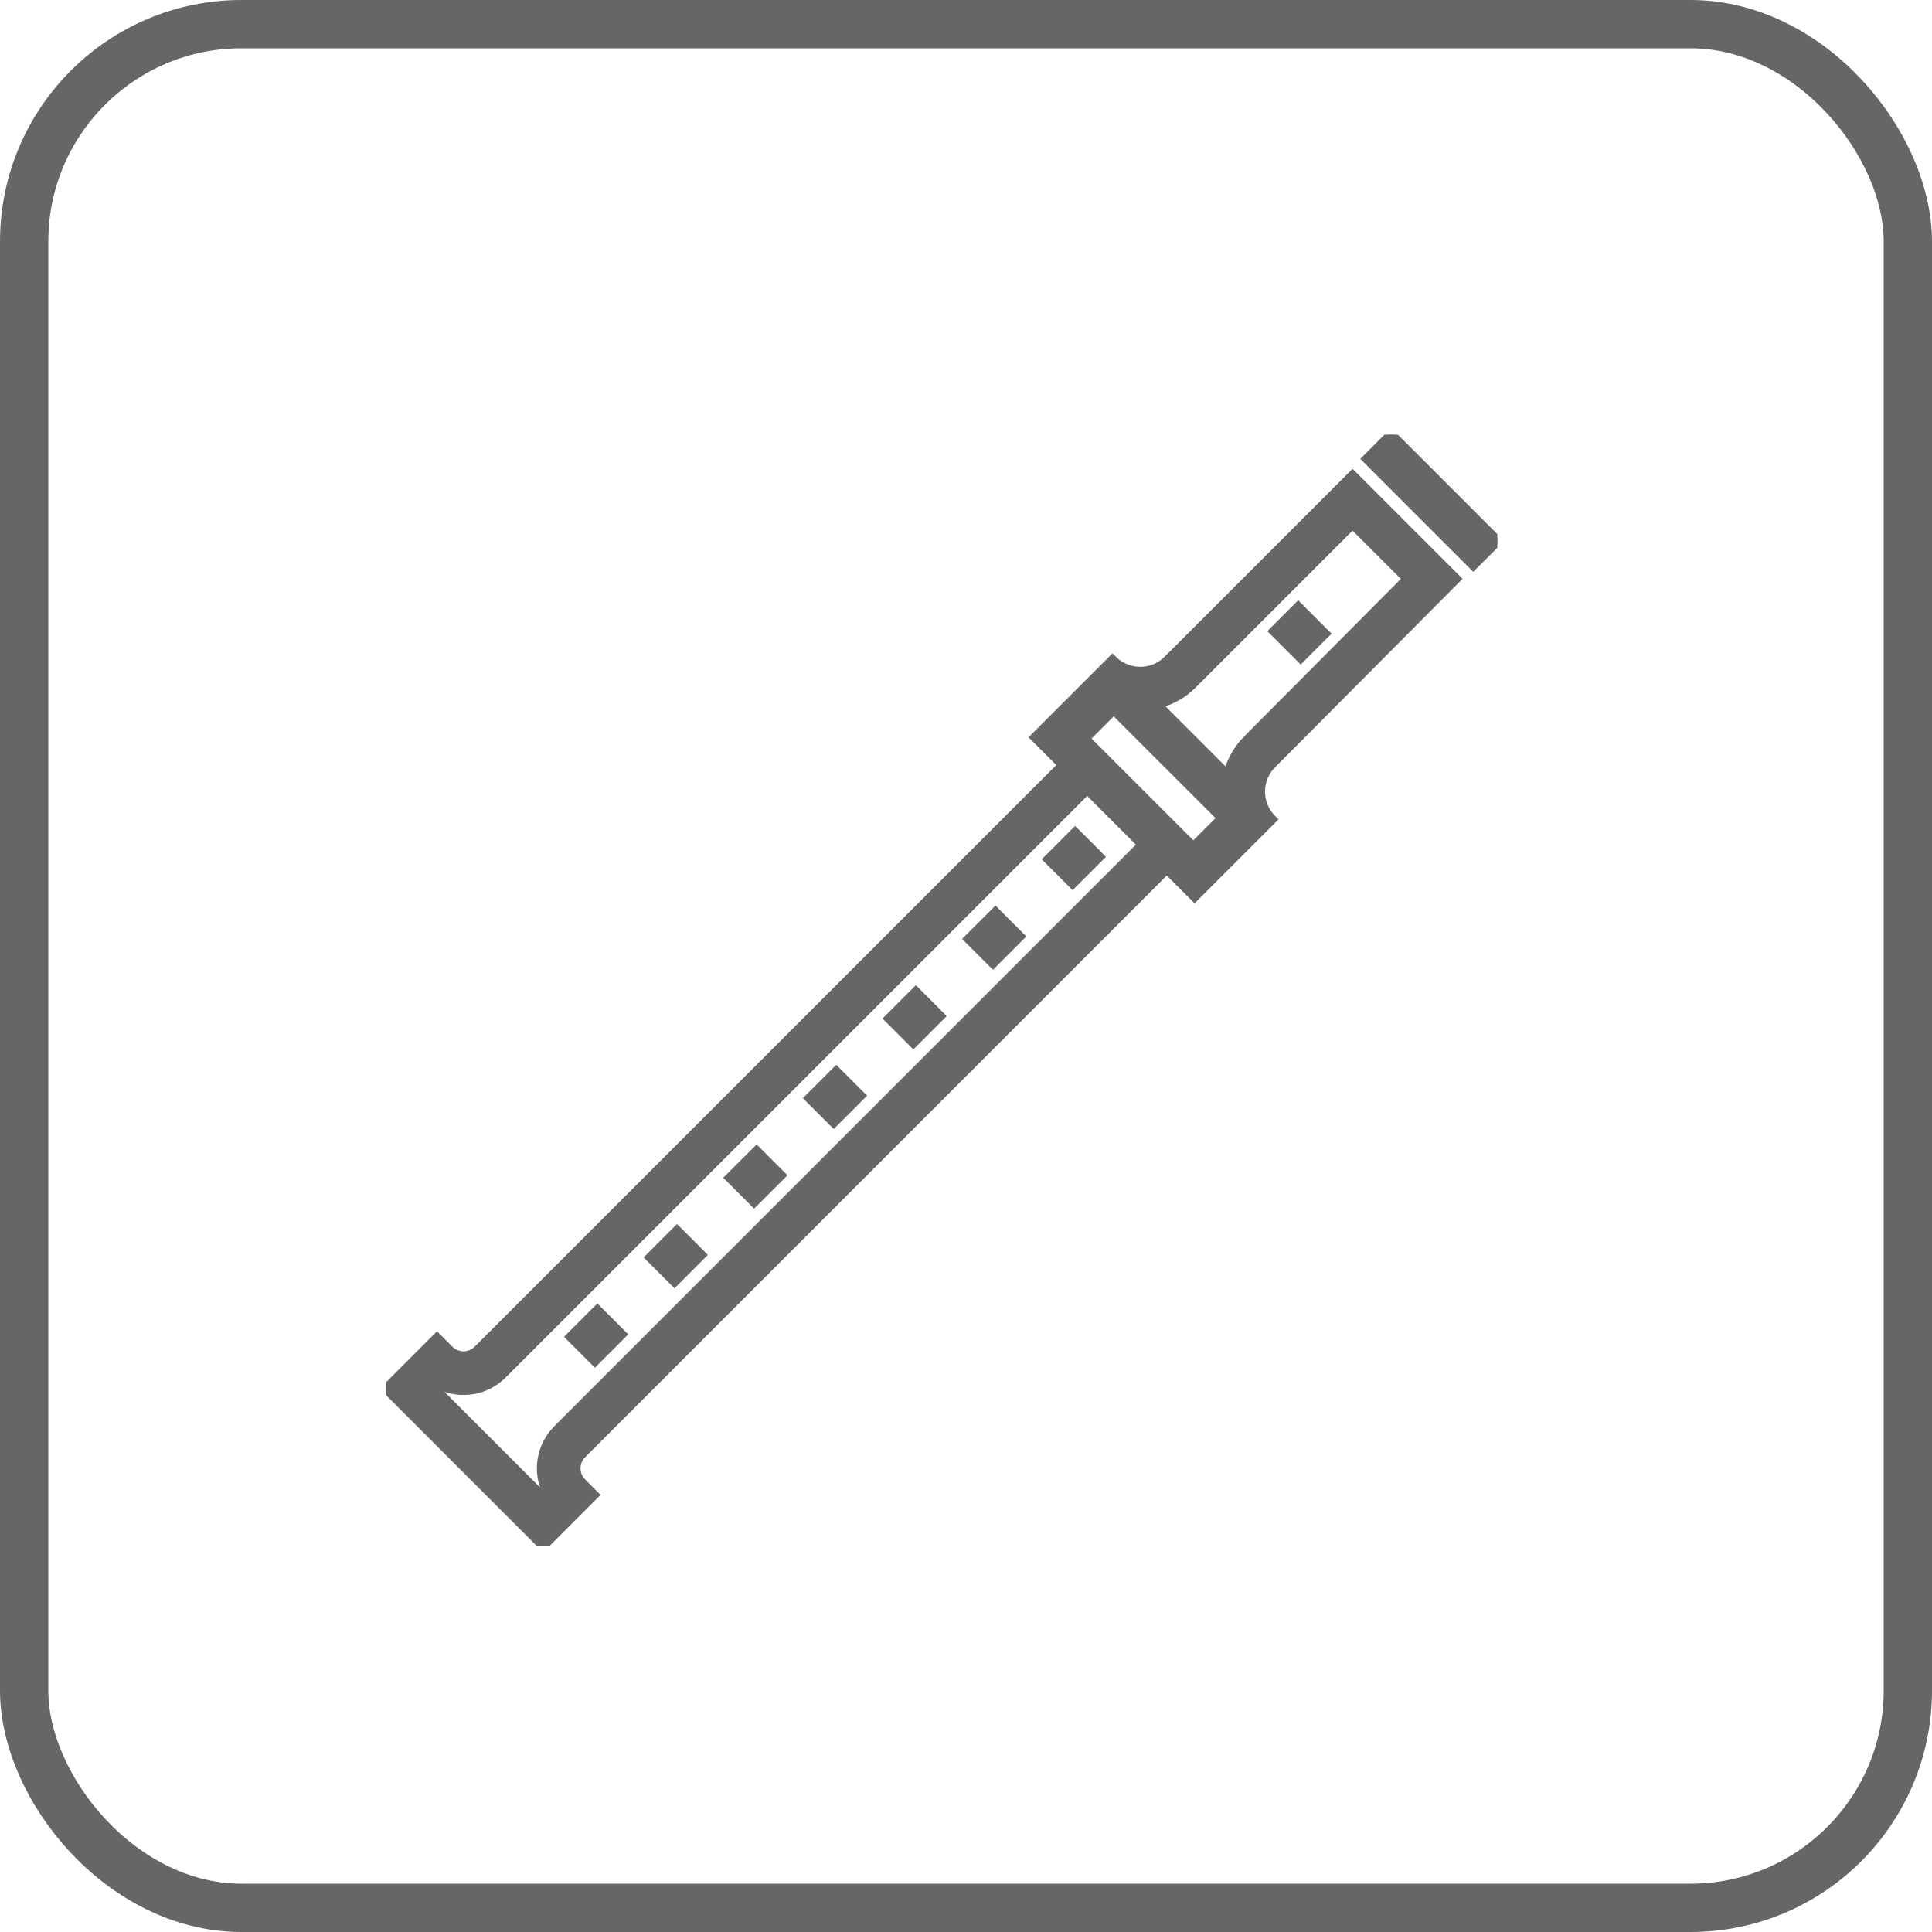 <svg width="40" height="40" viewBox="0 0 40 40" fill="none" xmlns="http://www.w3.org/2000/svg">
<rect x="0.5" y="0.5" width="39" height="39" rx="4.5" stroke="#666666"/>
<g clip-path="url(#clip0_4148_45018)">
<path d="M21.674 17.756L21.638 17.791L21.674 17.826L22.172 18.324L22.207 18.36L22.242 18.324L22.792 17.775L22.827 17.74L22.792 17.704L22.294 17.206L22.258 17.171L22.223 17.206L21.674 17.756Z" fill="#666666" stroke="#666666" stroke-width="0.1"/>
<path d="M20.025 19.404L19.99 19.439L20.025 19.475L20.523 19.973L20.559 20.008L20.594 19.973L21.143 19.423L21.179 19.388L21.143 19.353L20.645 18.855L20.61 18.819L20.575 18.855L20.025 19.404Z" fill="#666666" stroke="#666666" stroke-width="0.1"/>
<path d="M18.377 21.052L18.341 21.088L18.377 21.123L18.875 21.621L18.91 21.657L18.945 21.621L19.495 21.072L19.53 21.037L19.495 21.001L18.997 20.503L18.962 20.468L18.926 20.503L18.377 21.052Z" fill="#666666" stroke="#666666" stroke-width="0.1"/>
<path d="M16.728 22.701L16.693 22.736L16.728 22.772L17.226 23.27L17.262 23.305L17.297 23.27L17.846 22.72L17.882 22.685L17.846 22.65L17.348 22.151L17.313 22.116L17.278 22.151L16.728 22.701Z" fill="#666666" stroke="#666666" stroke-width="0.1"/>
<path d="M15.08 24.349L15.044 24.385L15.08 24.42L15.578 24.918L15.613 24.953L15.649 24.918L16.198 24.369L16.233 24.333L16.198 24.298L15.7 23.8L15.665 23.765L15.629 23.8L15.08 24.349Z" fill="#666666" stroke="#666666" stroke-width="0.1"/>
<path d="M13.431 25.998L13.396 26.033L13.431 26.069L13.93 26.567L13.965 26.602L14 26.567L14.55 26.017L14.585 25.982L14.55 25.946L14.052 25.448L14.016 25.413L13.981 25.448L13.431 25.998Z" fill="#666666" stroke="#666666" stroke-width="0.1"/>
<path d="M11.783 27.642L11.748 27.678L11.783 27.713L12.281 28.211L12.316 28.247L12.352 28.211L12.901 27.662L12.937 27.626L12.901 27.591L12.403 27.093L12.368 27.058L12.332 27.093L11.783 27.642Z" fill="#666666" stroke="#666666" stroke-width="0.1"/>
<path d="M28.838 8.966L28.803 8.931L28.767 8.966L28.269 9.465L28.234 9.5L28.269 9.535L30.467 11.733L30.502 11.768L30.538 11.733L31.036 11.235L31.071 11.199L31.036 11.164L28.838 8.966Z" fill="#666666" stroke="#666666" stroke-width="0.1"/>
<path d="M26.345 13.032L26.309 13.068L26.345 13.103L26.894 13.652L26.93 13.688L26.965 13.652L27.463 13.154L27.499 13.119L27.463 13.084L26.914 12.534L26.878 12.499L26.843 12.534L26.345 13.032Z" fill="#666666" stroke="#666666" stroke-width="0.1"/>
<path d="M25.396 15.961C25.468 15.706 25.604 15.473 25.796 15.281L25.396 15.961ZM25.396 15.961L24.036 14.601C24.285 14.53 24.52 14.398 24.716 14.202L28.003 10.915L29.074 11.985L25.796 15.281L25.396 15.961ZM23.068 13.633L23.033 13.597L22.997 13.633L21.4 15.23L21.365 15.265L21.4 15.3L21.94 15.84L9.862 27.918C9.716 28.064 9.478 28.064 9.332 27.918L9.083 27.669L9.048 27.634L9.012 27.669L7.965 28.717L7.929 28.752L7.965 28.787L11.21 32.033L11.245 32.068L11.281 32.033L12.328 30.985L12.364 30.95L12.328 30.914L12.079 30.665L12.044 30.701L12.079 30.665C11.933 30.519 11.933 30.281 12.079 30.135L12.044 30.1L12.079 30.135L24.157 18.057L24.697 18.597L24.732 18.632L24.768 18.597L26.365 17L26.4 16.965L26.365 16.929C26.22 16.785 26.141 16.593 26.141 16.39C26.141 16.186 26.22 15.994 26.365 15.849L26.365 15.849L30.175 12.019L30.21 11.984L30.175 11.948L28.039 9.812L28.003 9.777L27.968 9.812L24.147 13.633L24.183 13.668L24.147 13.633C23.85 13.93 23.366 13.93 23.068 13.633ZM11.51 29.566C11.15 29.927 11.072 30.463 11.276 30.9L11.245 30.93L9.067 28.752L9.098 28.721C9.534 28.925 10.071 28.847 10.431 28.487L10.396 28.452L10.431 28.487L22.509 16.409L23.588 17.488L11.51 29.566ZM24.707 17.469L22.528 15.291L23.058 14.761L25.237 16.939L24.707 17.469Z" fill="#666666" stroke="#666666" stroke-width="0.1"/>
</g>
<defs>
<clipPath id="clip0_4148_45018">
<rect width="23" height="23" fill="white" transform="translate(8 9)"/>
</clipPath>
</defs>
</svg>
